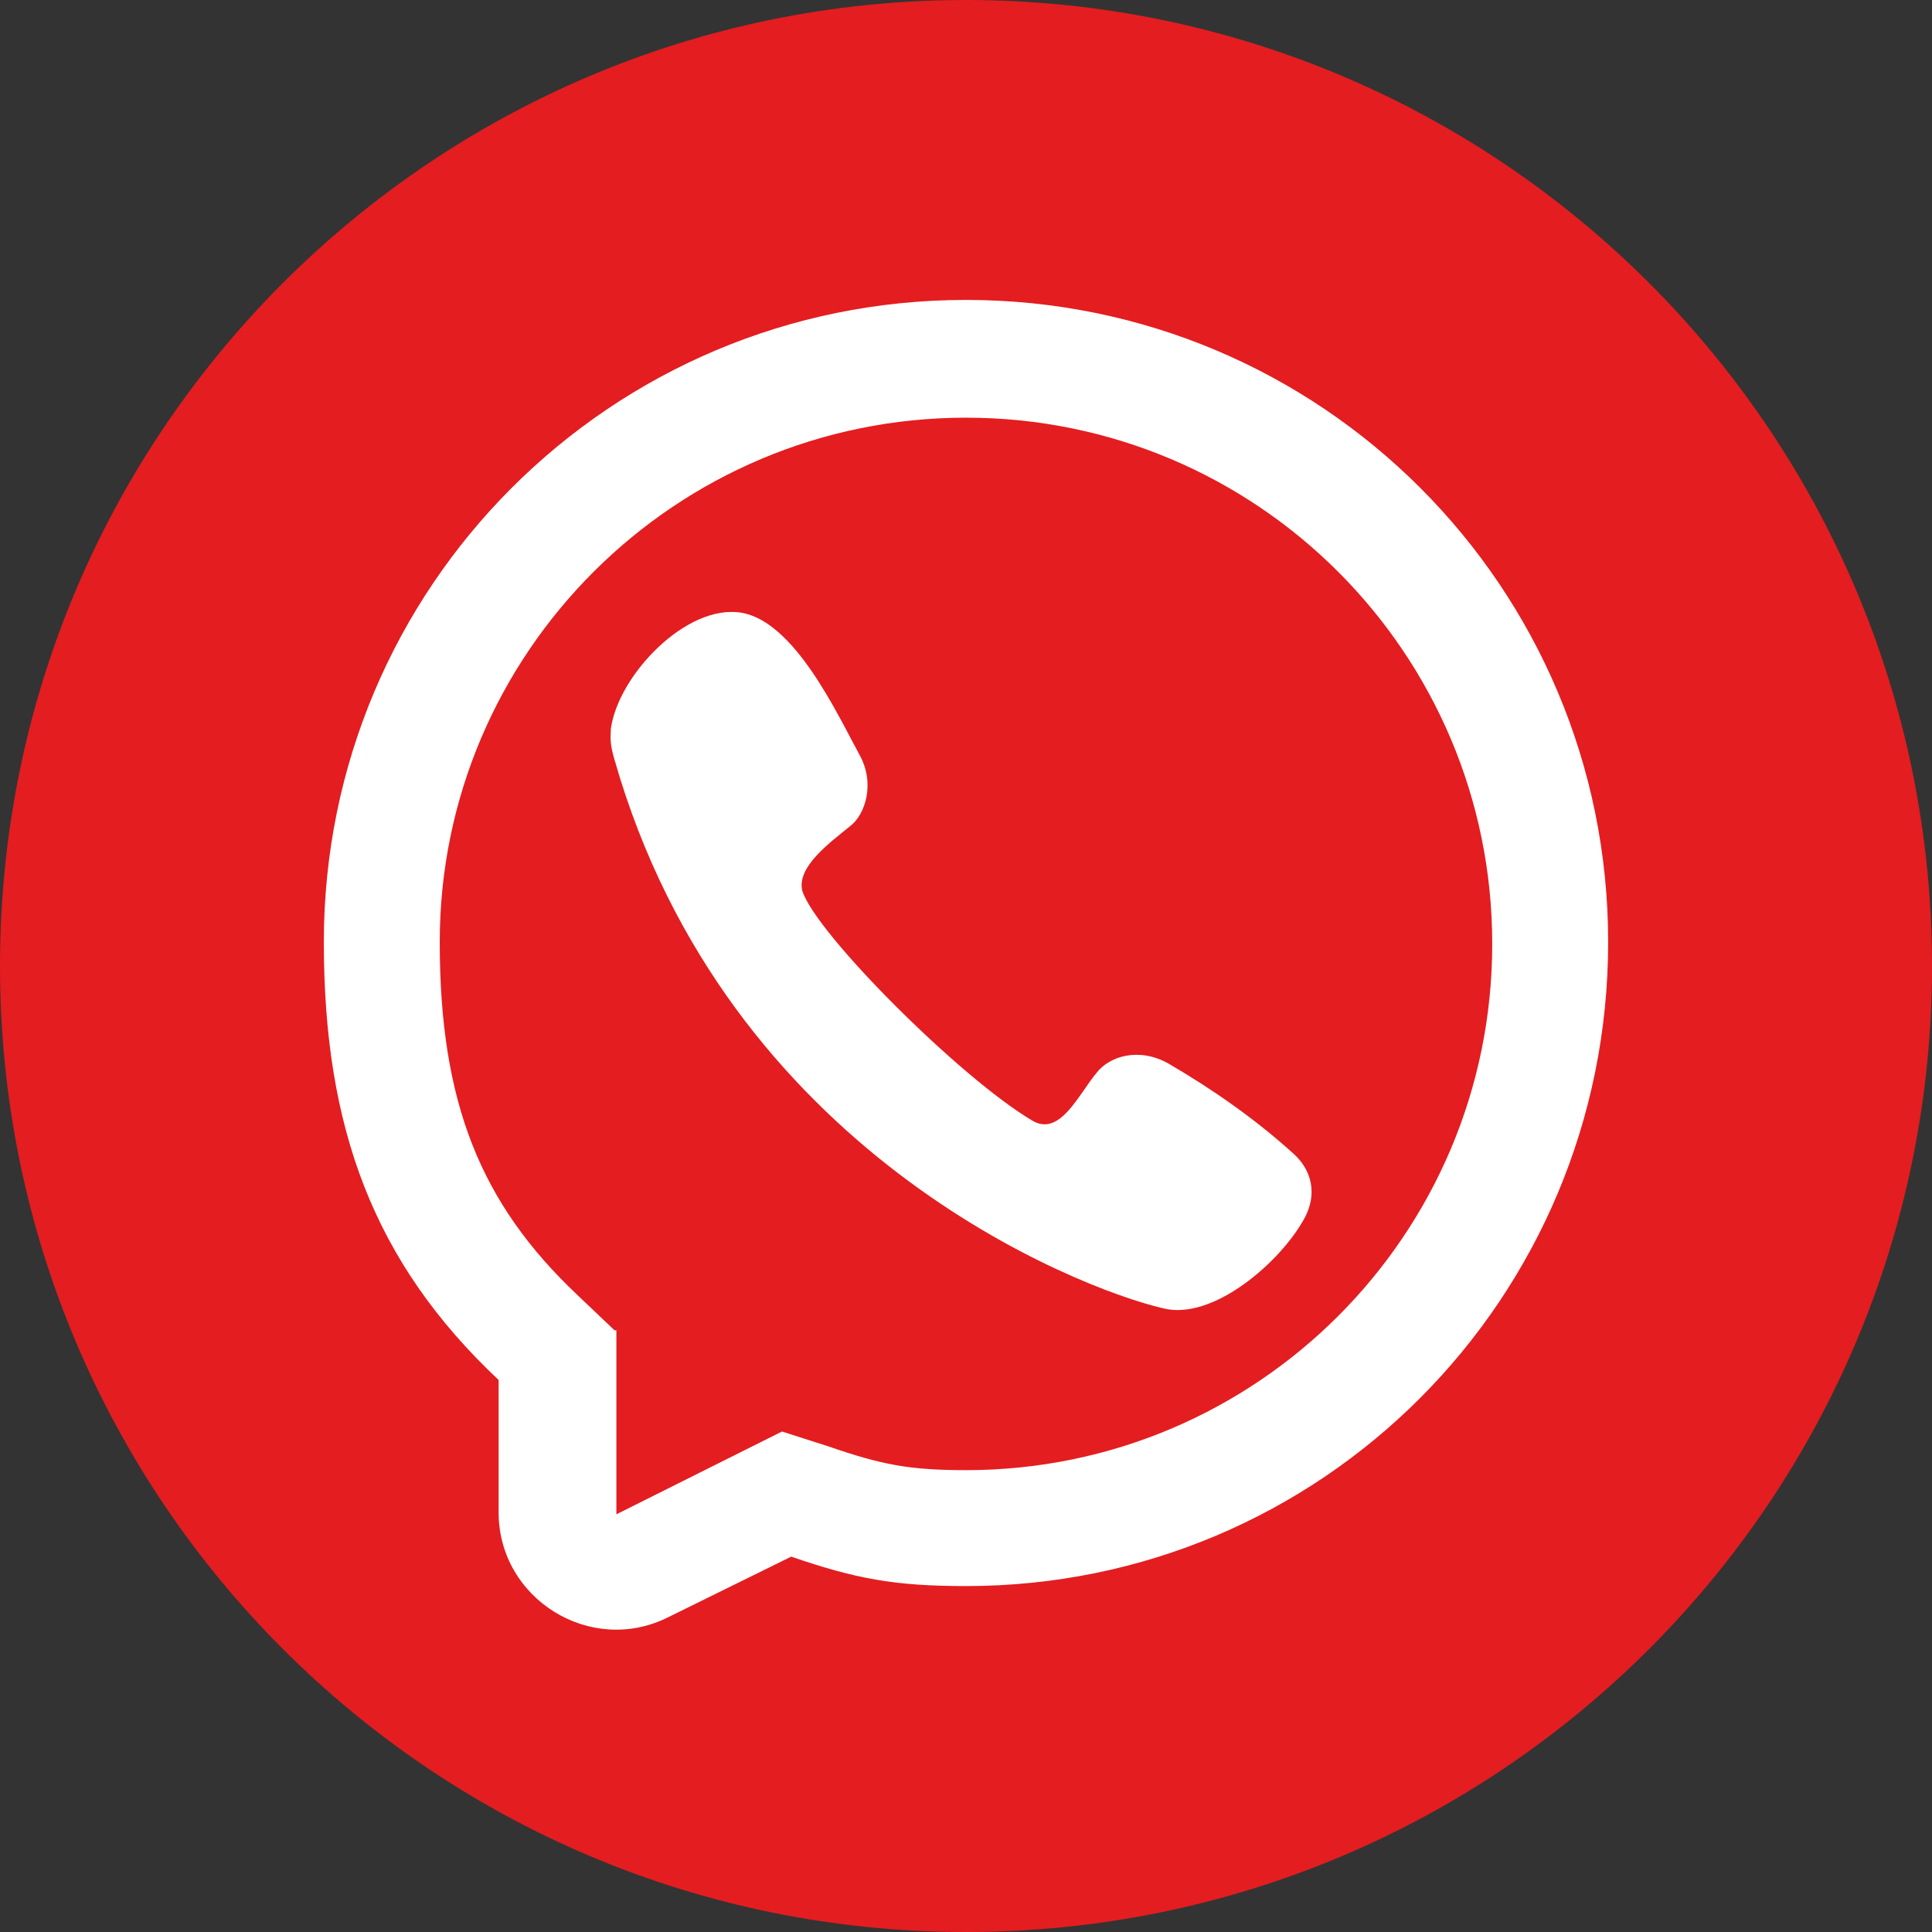 <svg width="80" height="80" viewBox="0 0 80 80" fill="none" xmlns="http://www.w3.org/2000/svg">
<rect x="0" y="0" width="80" height="80" fill="#333333" stroke="none"/>
<path d="M40 80C62.091 80 80 62.091 80 40C80 17.909 62.091 0 40 0C17.909 0 0 17.909 0 40C0 62.091 17.909 80 40 80Z" fill="#E41D20"/>
<path d="M25.295 30.172C25.6 27.962 28.419 24.991 30.705 25.372C32.914 25.753 34.667 29.562 35.581 31.238C36.267 32.457 35.81 33.753 35.2 34.21C34.362 34.895 32.991 35.886 33.219 36.876C33.752 38.629 39.772 44.648 42.743 46.4C43.886 47.086 44.648 45.334 45.41 44.419C45.943 43.733 47.162 43.353 48.381 44.038C50.21 45.105 51.962 46.324 53.562 47.772C54.324 48.457 54.553 49.448 54.019 50.438C53.029 52.267 50.21 54.705 48.153 54.172C44.572 53.334 30.095 47.696 25.448 31.467C25.219 30.705 25.295 30.476 25.295 30.172Z" fill="white"/>
<path fill-rule="evenodd" clip-rule="evenodd" d="M40 65.676C37.028 65.676 35.428 65.371 32.762 64.457L27.657 66.971C24.457 68.571 20.647 66.209 20.647 62.629V57.143C15.466 52.267 13.409 46.705 13.409 39.009C13.409 24.305 25.295 12.419 40 12.419C54.704 12.419 66.59 24.305 66.59 39.009C66.59 53.79 54.704 65.676 40 65.676ZM25.447 55.086L23.924 53.638C19.885 49.828 18.209 45.638 18.209 39.009C18.209 27.047 27.962 17.295 40 17.295C52.038 17.295 61.79 27.047 61.79 39.086C61.79 51.124 52.038 60.876 40 60.876C37.638 60.876 36.495 60.648 34.285 59.886L32.381 59.276L25.523 62.705V55.086H25.447Z" fill="white"/>
</svg>
